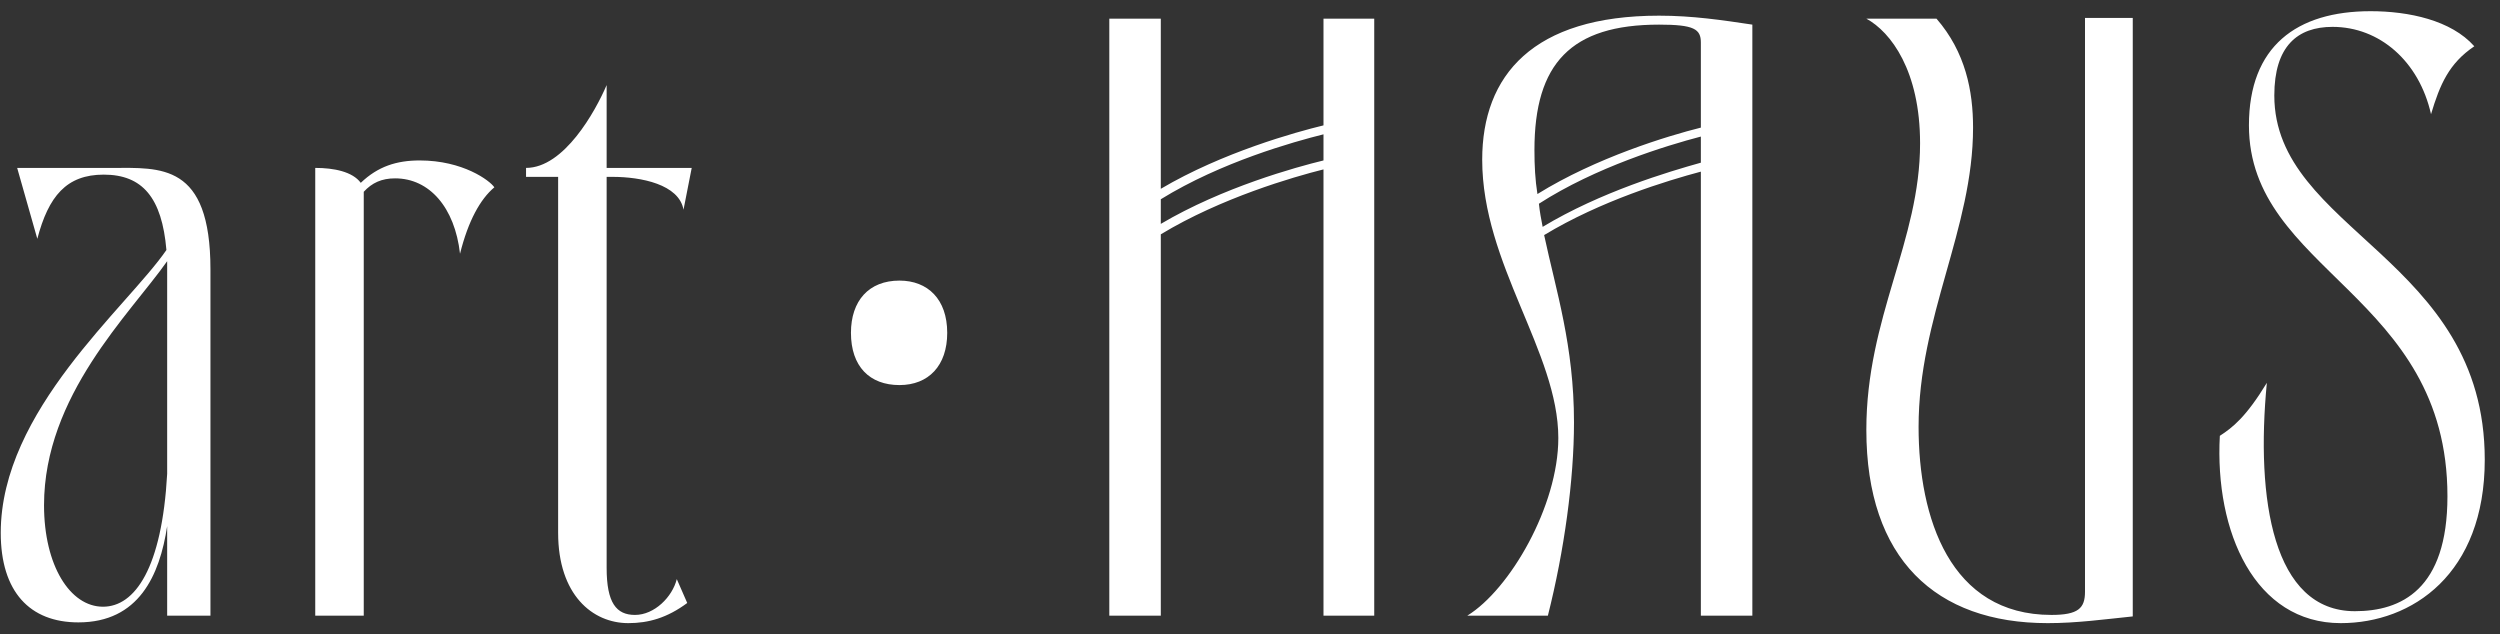 <svg width="134" height="34" viewBox="0 0 134 34" fill="none" xmlns="http://www.w3.org/2000/svg">
<rect x="0" y="0" width="134" height="34" fill="#333333" stroke="none"/>
<path d="M8.96 33V28.2C8.56 30.84 7.44 33.36 4.2 33.36C1.6 33.36 0.04 31.72 0.04 28.56C0.04 22 6.8 16.48 8.92 13.4C8.68 10.6 7.64 9.36 5.56 9.36C3.56 9.36 2.6 10.52 2 12.8L0.92 9H6C8.6 9 11.28 8.72 11.28 14.44V33H8.96ZM2.36 27.08C2.36 30.32 3.76 32.52 5.52 32.52C7.24 32.52 8.68 30.44 8.96 25.4V14.76C8.96 14.48 8.96 14.24 8.96 14C6.96 16.84 2.36 21.2 2.36 27.08ZM16.897 9C17.897 9 18.897 9.2 19.337 9.8C20.257 8.92 21.257 8.6 22.497 8.6C24.817 8.6 26.257 9.68 26.497 10.04C25.737 10.68 25.097 11.84 24.657 13.6C24.377 11.12 23.017 9.56 21.177 9.56C20.457 9.56 19.937 9.8 19.497 10.28V33H16.897V9ZM33.676 33.4C31.756 33.4 29.916 31.88 29.916 28.56V9.48H28.196V9C30.236 9 31.916 5.96 32.516 4.56V9H37.076L36.636 11.24C36.396 9.88 34.356 9.48 32.836 9.48H32.516V30.44C32.516 32.32 33.036 32.96 34.036 32.96C35.076 32.96 36.036 32 36.276 31.04L36.836 32.32C35.756 33.12 34.756 33.4 33.676 33.4ZM48.211 20.64C46.611 20.64 45.611 19.64 45.611 17.84C45.611 16.12 46.571 15.04 48.211 15.04C49.731 15.04 50.771 16.04 50.771 17.84C50.771 19.6 49.771 20.64 48.211 20.64ZM59.459 33V1H62.219V10.12C65.539 8.16 69.459 7.08 70.939 6.72V1H73.659V33H70.939V9.08C69.339 9.48 65.459 10.6 62.219 12.56V33H59.459ZM62.219 12C65.539 10.04 69.459 8.96 70.939 8.6V7.2C69.339 7.6 65.459 8.68 62.219 10.68V12ZM78.646 33C80.926 31.6 83.526 27.12 83.526 23.48C83.526 18.88 79.446 14.16 79.446 8.56C79.446 4.04 82.166 0.84 88.926 0.84C90.726 0.84 92.326 1.08 93.926 1.32V33H91.166V9.2C89.366 9.68 85.806 10.76 82.766 12.6C83.406 15.6 84.366 18.52 84.366 22.64C84.366 25.72 83.846 29.52 82.966 33H78.646ZM82.246 8.04C82.246 8.88 82.286 9.64 82.406 10.4C85.566 8.44 89.406 7.28 91.166 6.84V2.28C91.166 1.56 90.806 1.32 88.926 1.32C84.206 1.32 82.246 3.4 82.246 8.04ZM82.486 10.92C82.526 11.32 82.606 11.76 82.686 12.16C85.806 10.28 89.446 9.2 91.166 8.72V7.32C89.326 7.8 85.526 8.96 82.486 10.92ZM109.756 33.4C103.756 33.4 100.036 29.96 100.036 23.04C100.036 17 102.916 12.92 102.916 7.68C102.916 3.8 101.356 1.72 100.036 1H103.796C105.356 2.8 105.756 4.88 105.756 6.84C105.756 12.28 102.836 16.96 102.836 22.88C102.836 27.76 104.516 32.96 109.956 32.96C111.396 32.96 111.756 32.6 111.756 31.72V0.96H114.316V33.04C112.756 33.2 111.316 33.4 109.756 33.4ZM125.463 33.4C120.863 33.4 118.703 28.52 118.983 23.36C119.663 22.92 120.383 22.36 121.503 20.52C120.903 26.76 121.823 32.76 126.223 32.76C128.703 32.76 131.183 31.6 131.183 26.6C131.183 15.76 120.543 14.56 120.543 6.72C120.543 2.48 123.103 0.6 127.063 0.6C129.103 0.6 131.383 1.08 132.623 2.48C131.263 3.4 130.783 4.52 130.303 6.12C129.663 3.28 127.543 1.44 125.023 1.44C123.143 1.44 121.903 2.48 121.903 5.12C121.903 12.36 133.183 13.84 133.183 24.64C133.183 30.76 129.303 33.4 125.463 33.4Z" fill="white"/>
</svg>
